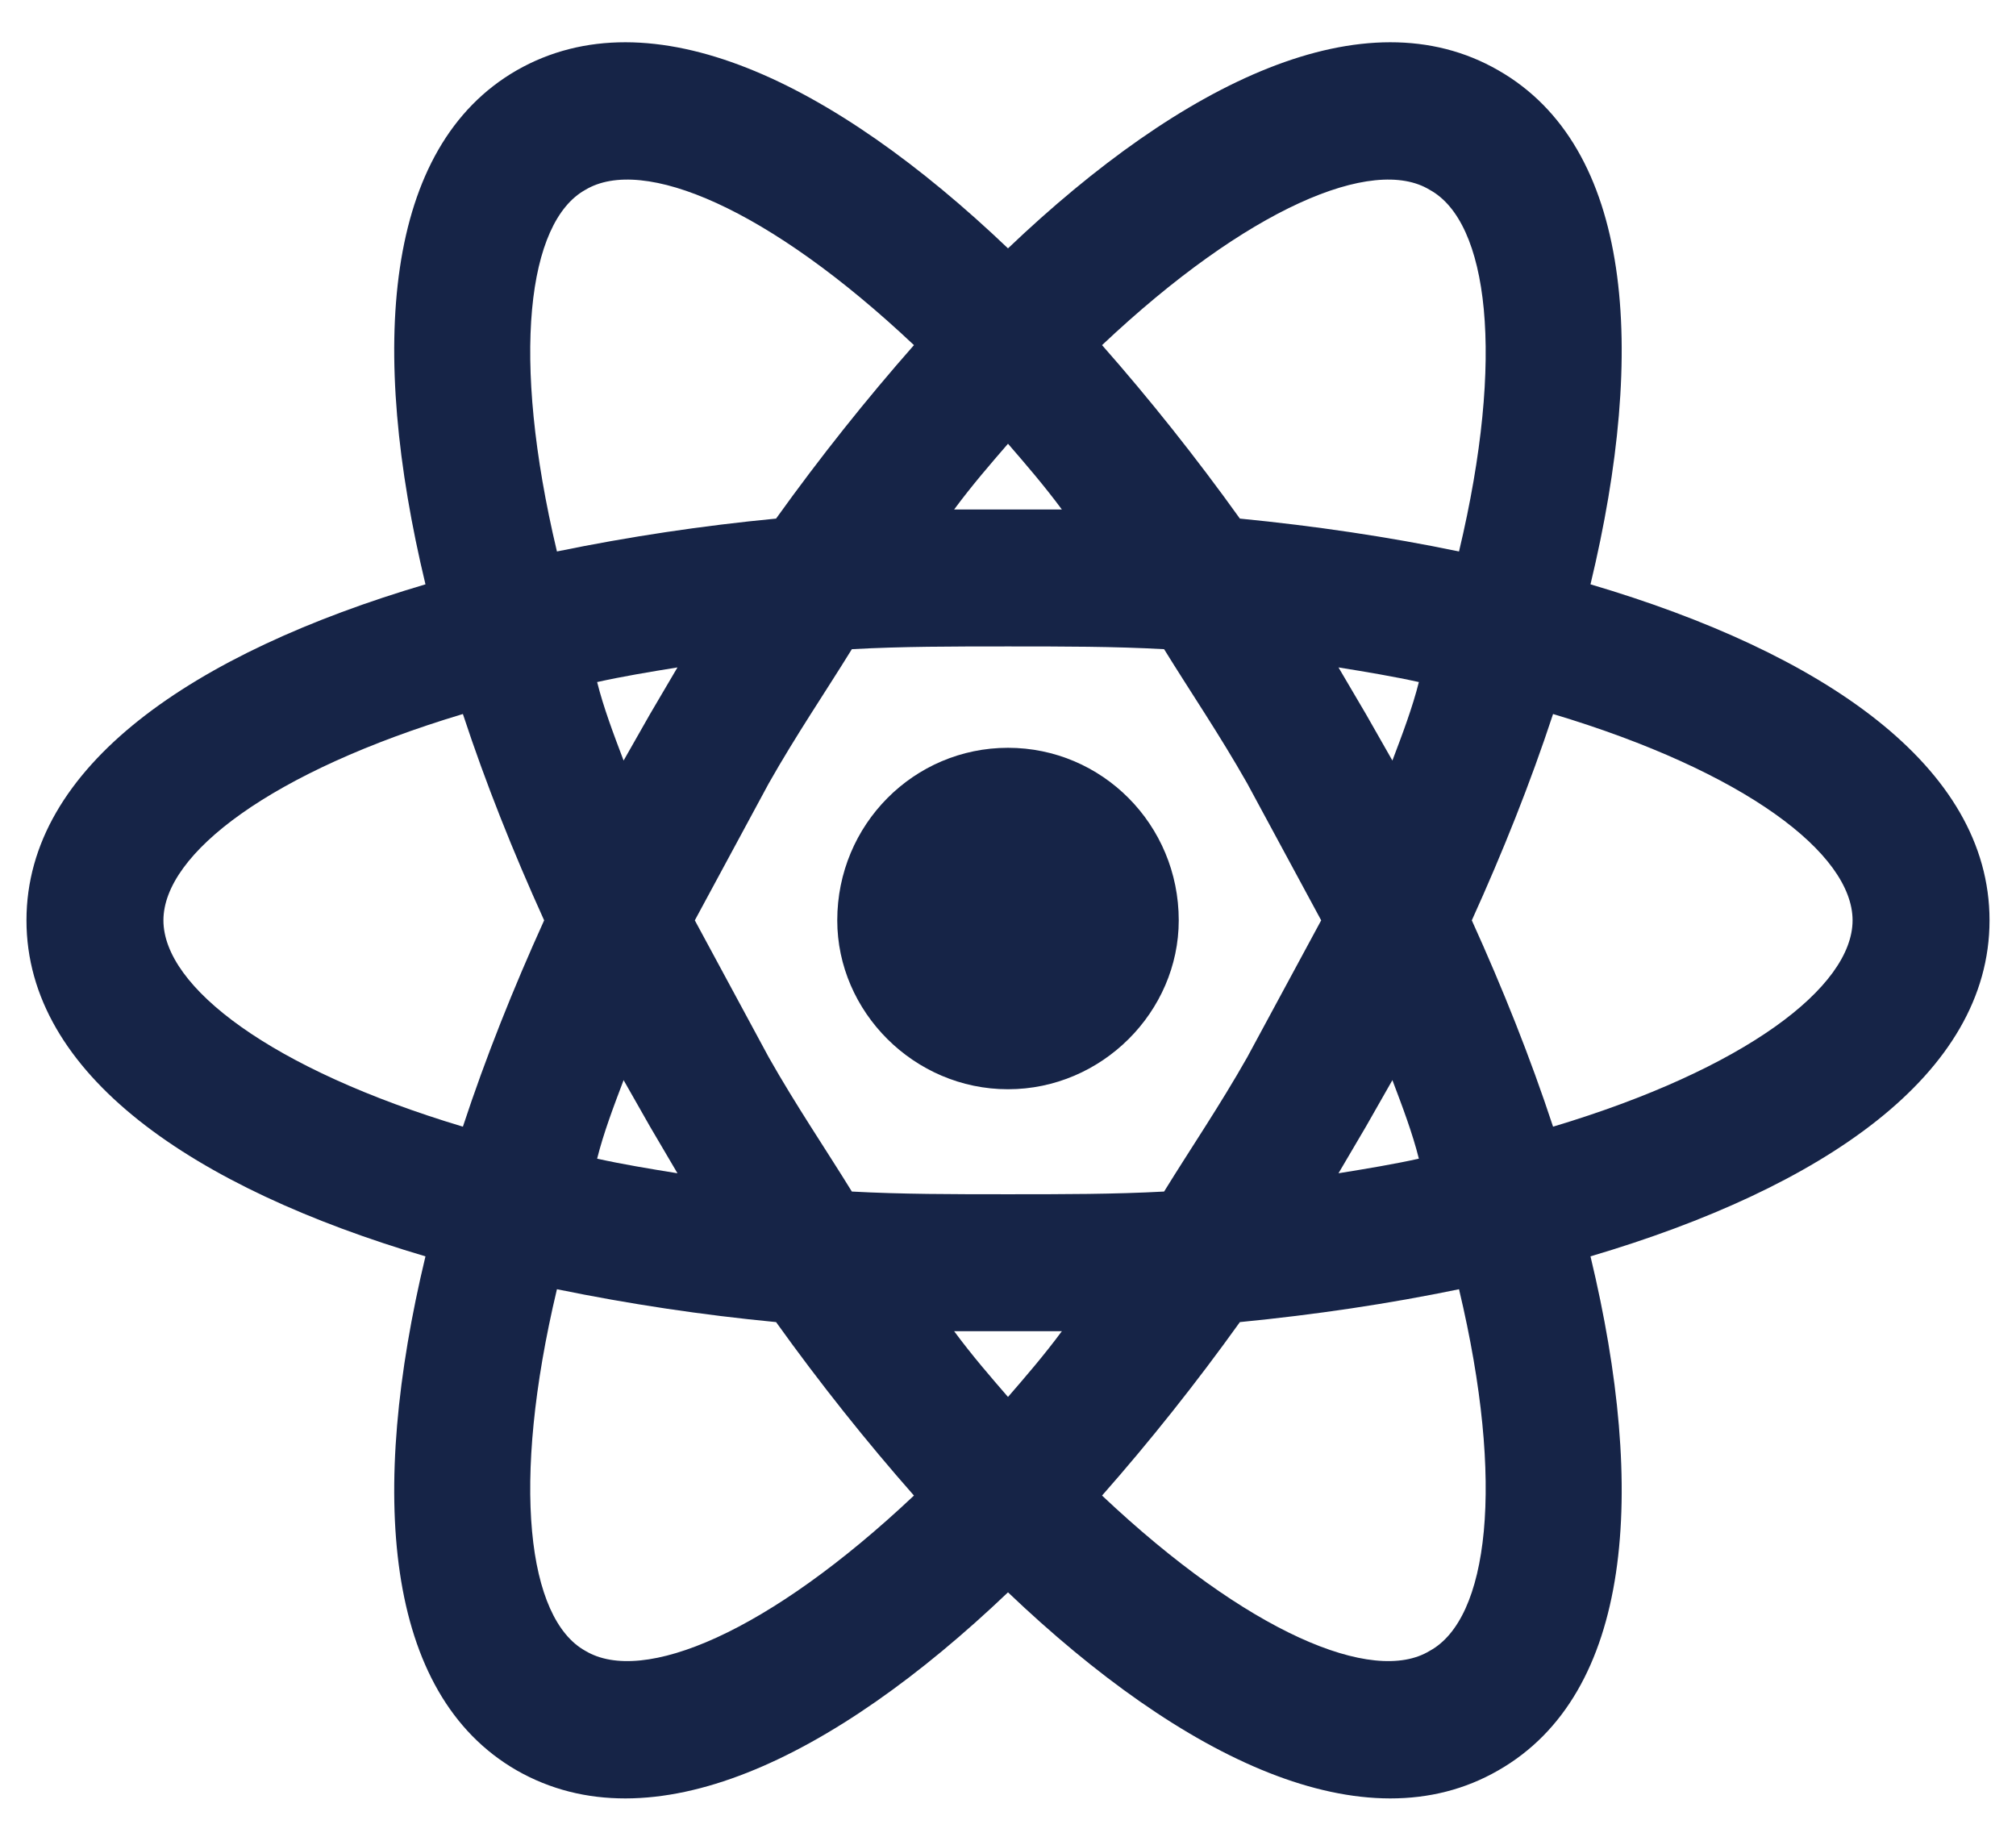 <svg width="46" height="42" viewBox="0 0 46 42" fill="none" xmlns="http://www.w3.org/2000/svg">
<path d="M23 17.063C25.146 17.063 26.896 18.813 26.896 21C26.896 23.083 25.146 24.854 23 24.854C20.854 24.854 19.104 23.083 19.104 21C19.104 18.813 20.854 17.063 23 17.063ZM13.354 37.667C14.666 38.458 17.541 37.25 20.854 34.125C19.771 32.896 18.708 31.563 17.708 30.167C16.029 30.006 14.36 29.756 12.708 29.417C11.646 33.875 12.041 36.938 13.354 37.667ZM14.833 25.708L14.229 24.646C14 25.25 13.771 25.854 13.625 26.438C14.187 26.563 14.812 26.667 15.458 26.771L14.833 25.708ZM28.458 24.125L30.146 21L28.458 17.875C27.833 16.771 27.166 15.792 26.562 14.813C25.437 14.75 24.25 14.75 23 14.75C21.75 14.75 20.562 14.75 19.437 14.813C18.833 15.792 18.166 16.771 17.541 17.875L15.854 21L17.541 24.125C18.166 25.229 18.833 26.208 19.437 27.188C20.562 27.25 21.75 27.25 23 27.25C24.25 27.25 25.437 27.25 26.562 27.188C27.166 26.208 27.833 25.229 28.458 24.125ZM23 10.125C22.604 10.583 22.187 11.063 21.771 11.625H24.229C23.812 11.063 23.396 10.583 23 10.125ZM23 31.875C23.396 31.417 23.812 30.938 24.229 30.375H21.771C22.187 30.938 22.604 31.417 23 31.875ZM32.625 4.333C31.333 3.542 28.458 4.75 25.146 7.875C26.229 9.104 27.291 10.438 28.291 11.833C30 12 31.687 12.25 33.291 12.583C34.354 8.125 33.958 5.063 32.625 4.333ZM31.166 16.292L31.771 17.354C32 16.75 32.229 16.146 32.375 15.563C31.812 15.438 31.187 15.333 30.541 15.229L31.166 16.292ZM34.187 1.604C37.25 3.354 37.583 7.958 36.291 13.333C41.583 14.896 45.396 17.479 45.396 21C45.396 24.521 41.583 27.104 36.291 28.667C37.583 34.042 37.25 38.646 34.187 40.396C31.146 42.146 27 40.146 23 36.333C19 40.146 14.854 42.146 11.791 40.396C8.75 38.646 8.416 34.042 9.708 28.667C4.417 27.104 0.604 24.521 0.604 21C0.604 17.479 4.417 14.896 9.708 13.333C8.416 7.958 8.75 3.354 11.791 1.604C14.854 -0.146 19 1.854 23 5.667C27 1.854 31.146 -0.146 34.187 1.604ZM33.583 21C34.291 22.563 34.916 24.125 35.437 25.708C39.812 24.396 42.271 22.521 42.271 21C42.271 19.479 39.812 17.604 35.437 16.292C34.916 17.875 34.291 19.438 33.583 21ZM12.416 21C11.708 19.438 11.083 17.875 10.562 16.292C6.187 17.604 3.729 19.479 3.729 21C3.729 22.521 6.187 24.396 10.562 25.708C11.083 24.125 11.708 22.563 12.416 21ZM31.166 25.708L30.541 26.771C31.187 26.667 31.812 26.563 32.375 26.438C32.229 25.854 32 25.25 31.771 24.646L31.166 25.708ZM25.146 34.125C28.458 37.25 31.333 38.458 32.625 37.667C33.958 36.938 34.354 33.875 33.291 29.417C31.687 29.75 30 30 28.291 30.167C27.291 31.563 26.229 32.896 25.146 34.125ZM14.833 16.292L15.458 15.229C14.812 15.333 14.187 15.438 13.625 15.563C13.771 16.146 14 16.75 14.229 17.354L14.833 16.292ZM20.854 7.875C17.541 4.75 14.666 3.542 13.354 4.333C12.041 5.063 11.646 8.125 12.708 12.583C14.36 12.244 16.029 11.994 17.708 11.833C18.708 10.438 19.771 9.104 20.854 7.875Z" fill="#162447"/>
</svg>